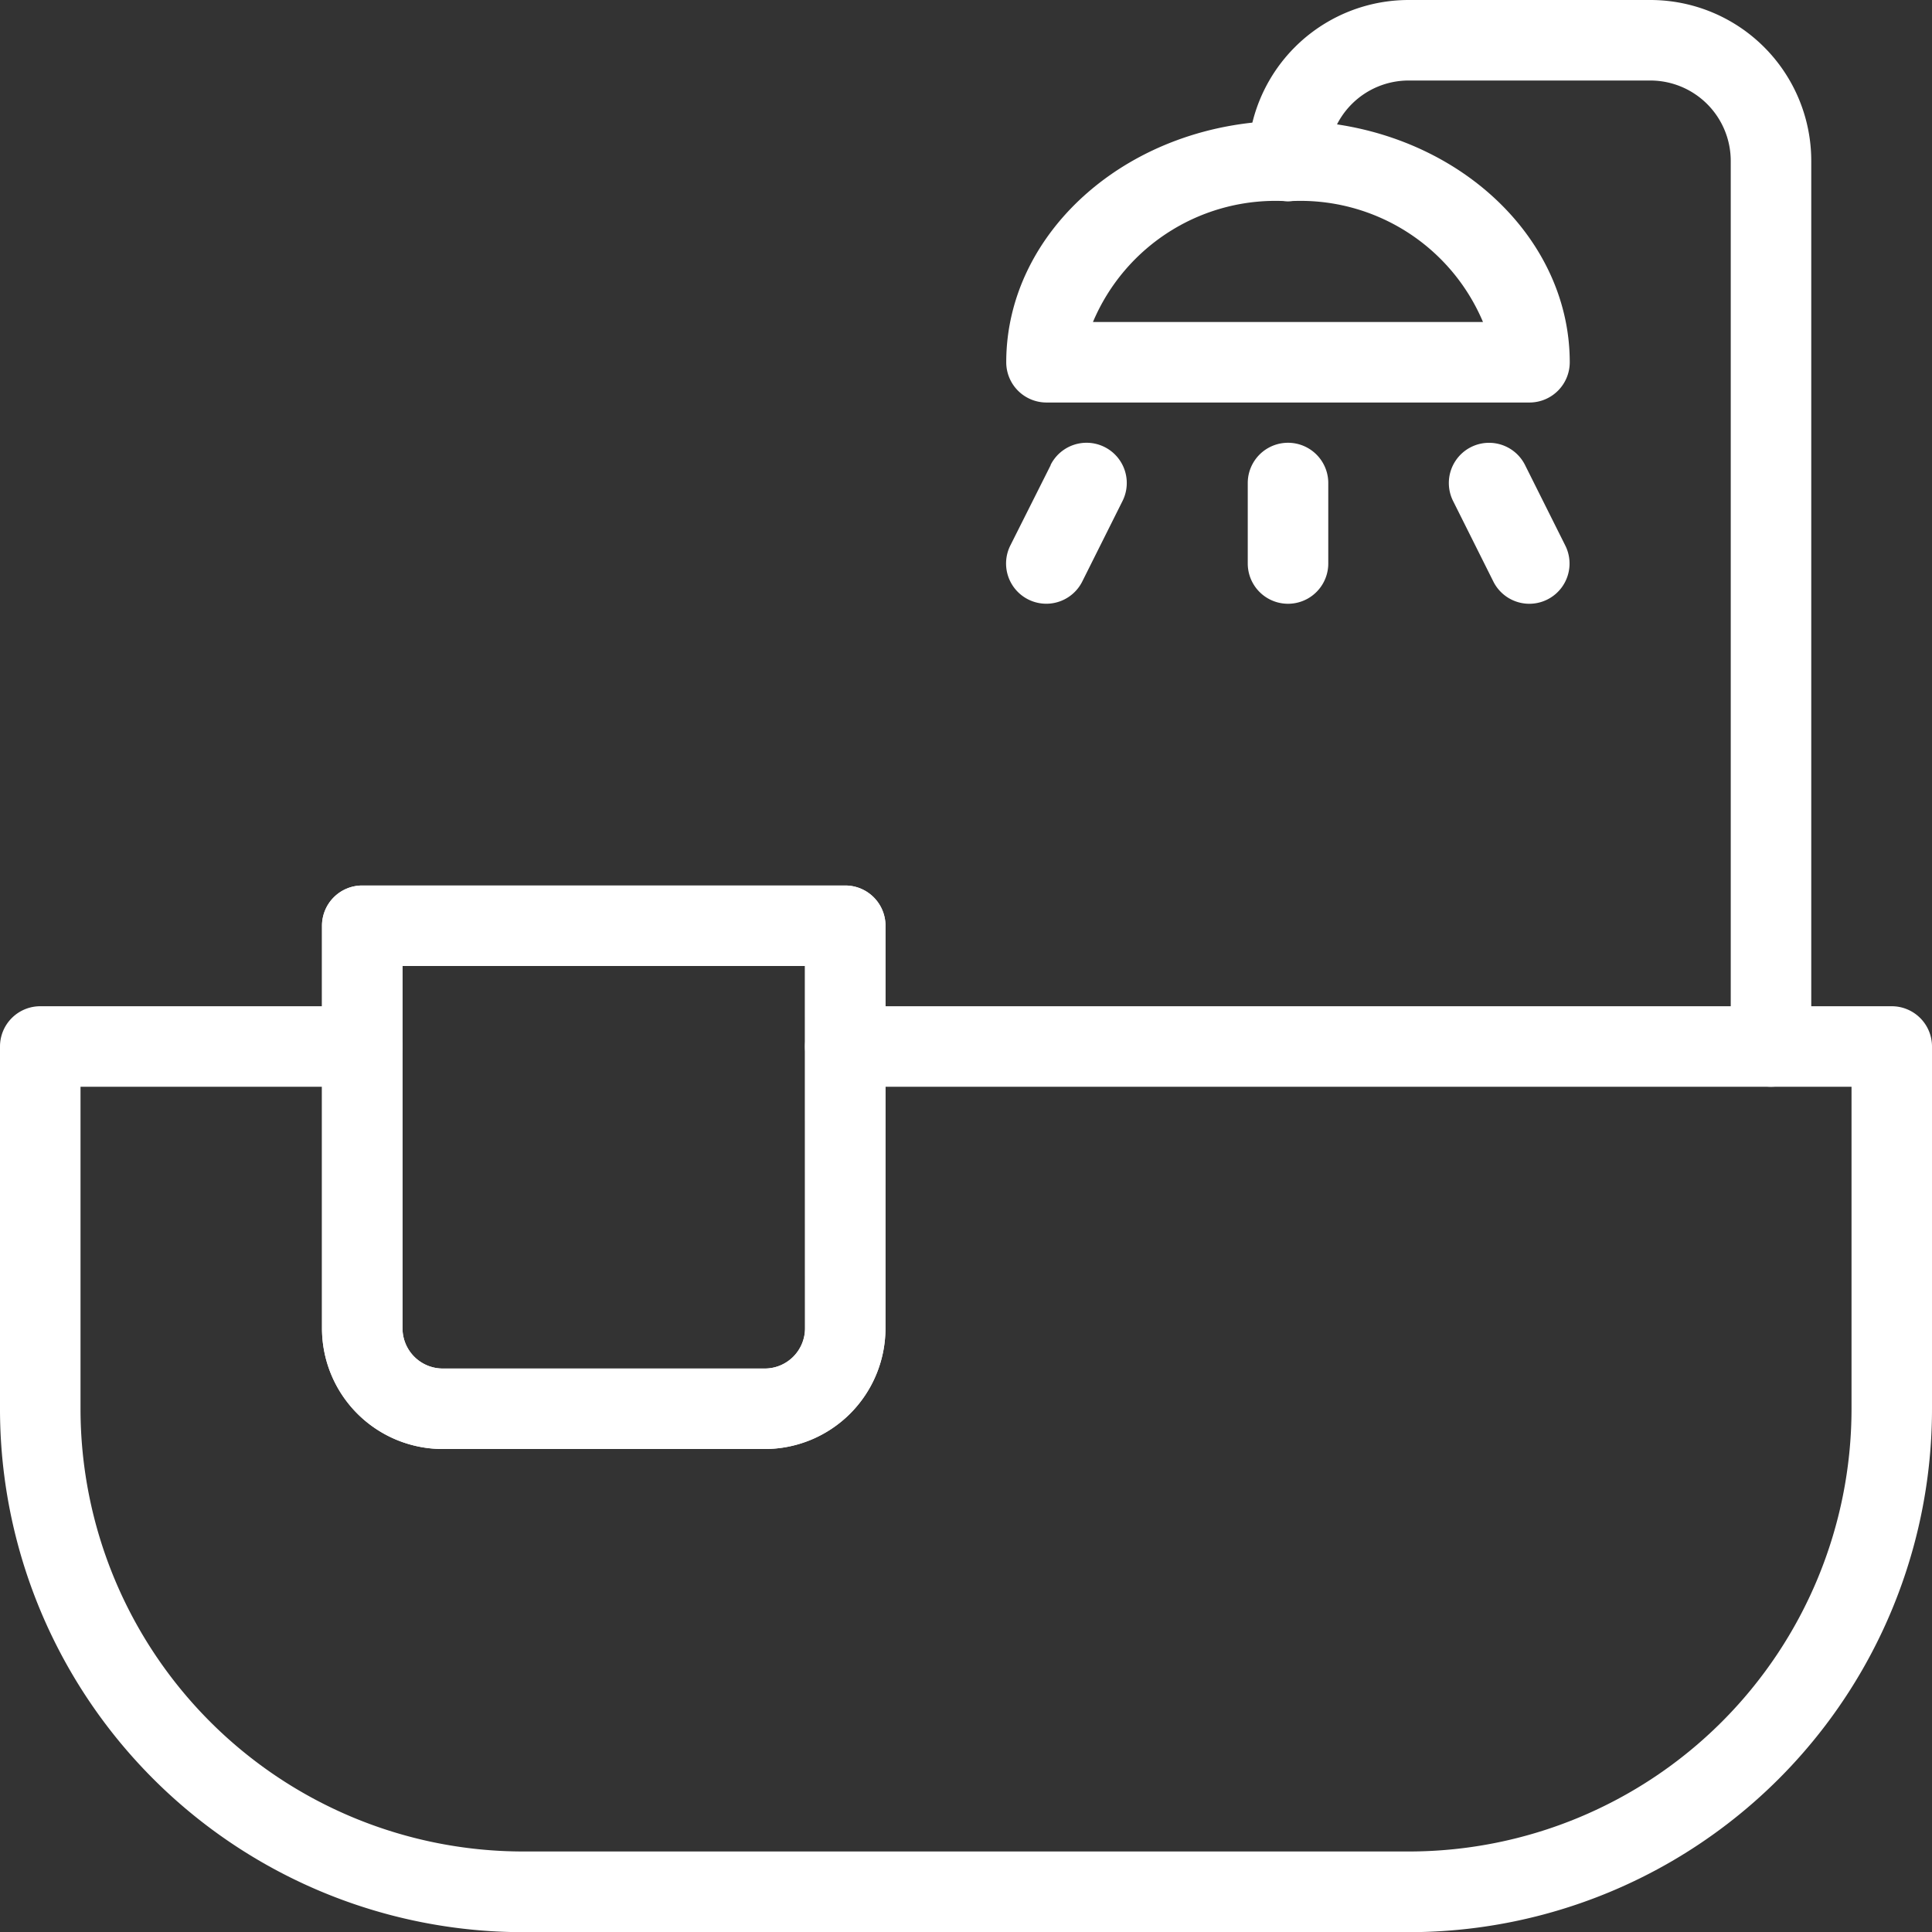 <svg xmlns="http://www.w3.org/2000/svg" width="47.365" height="47.365" viewBox="0 0 47.365 47.365">
    <rect x="0" y="0" width="47.365" height="47.365" fill="#333333" stroke="none"/>
    <g id="Group_139" data-name="Group 139" transform="translate(-8 -8)">
        <path id="Path_529" data-name="Path 529" d="M53.392,34.974H28.722a.987.987,0,1,1,0-1.974H54.378a.987.987,0,0,1,.987.987v8.881A12.829,12.829,0,0,1,42.537,55.7H20.828A12.829,12.829,0,0,1,8,42.868V33.987A.987.987,0,0,1,8.987,33h7.894a.987.987,0,1,1,0,1.974H9.974v7.894A10.855,10.855,0,0,0,20.828,53.722H42.537A10.855,10.855,0,0,0,53.392,42.868Z" transform="translate(0 -0.331)" fill="#fff" fill-rule="evenodd"/>
        <path id="Path_530" data-name="Path 530" d="M29.815,30.987A.987.987,0,0,0,28.828,30H16.987a.987.987,0,0,0-.987.987v9.868a2.96,2.96,0,0,0,2.96,2.96h7.894a2.96,2.96,0,0,0,2.96-2.96Zm-1.974.987H17.974v8.881a.987.987,0,0,0,.987.987h7.894a.987.987,0,0,0,.987-.987Z" transform="translate(-0.106 -0.291)" fill="#fff" fill-rule="evenodd"/>
        <path id="Path_531" data-name="Path 531" d="M29.815,30.987A.987.987,0,0,0,28.828,30H16.987a.987.987,0,0,0-.987.987v9.868a2.96,2.96,0,0,0,2.96,2.96h7.894a2.96,2.96,0,0,0,2.96-2.96Zm-1.974.987H17.974v8.881a.987.987,0,0,0,.987.987h7.894a.987.987,0,0,0,.987-.987Z" transform="translate(-0.106 -0.291)" fill="#fff" fill-rule="evenodd"/>
        <path id="Path_532" data-name="Path 532" d="M39,11.947v0A3.945,3.945,0,0,1,42.945,8H48.87a3.945,3.945,0,0,1,3.945,3.945V33.656a.987.987,0,0,1-1.974,0V11.945A1.972,1.972,0,0,0,48.87,9.974H42.945a1.971,1.971,0,0,0-1.972,1.972v0a.987.987,0,1,1-1.974,0Z" transform="translate(-0.41)" fill="#fff" fill-rule="evenodd"/>
        <path id="Path_533" data-name="Path 533" d="M33,16.921a.987.987,0,0,0,.987.987H45.828a.987.987,0,0,0,.987-.987C46.815,13.7,43.768,11,39.907,11S33,13.7,33,16.921Zm11.688-.987a4.857,4.857,0,0,0-4.781-2.96,4.857,4.857,0,0,0-4.781,2.96Z" transform="translate(-0.331 -0.04)" fill="#fff" fill-rule="evenodd"/>
        <path id="Path_534" data-name="Path 534" d="M34.091,19.546,33.1,21.519a.986.986,0,0,0,1.764.882l.987-1.974a.986.986,0,0,0-1.764-.882Z" transform="translate(-0.331 -0.145)" fill="#fff" fill-rule="evenodd"/>
        <path id="Path_535" data-name="Path 535" d="M39,19.987V21.96a.987.987,0,1,0,1.974,0V19.987a.987.987,0,1,0-1.974,0Z" transform="translate(-0.41 -0.145)" fill="#fff" fill-rule="evenodd"/>
        <path id="Path_536" data-name="Path 536" d="M44.1,20.428l.987,1.974a.986.986,0,0,0,1.764-.882l-.987-1.974a.986.986,0,0,0-1.764.882Z" transform="translate(-0.476 -0.145)" fill="#fff" fill-rule="evenodd"/>
    </g>
</svg>
